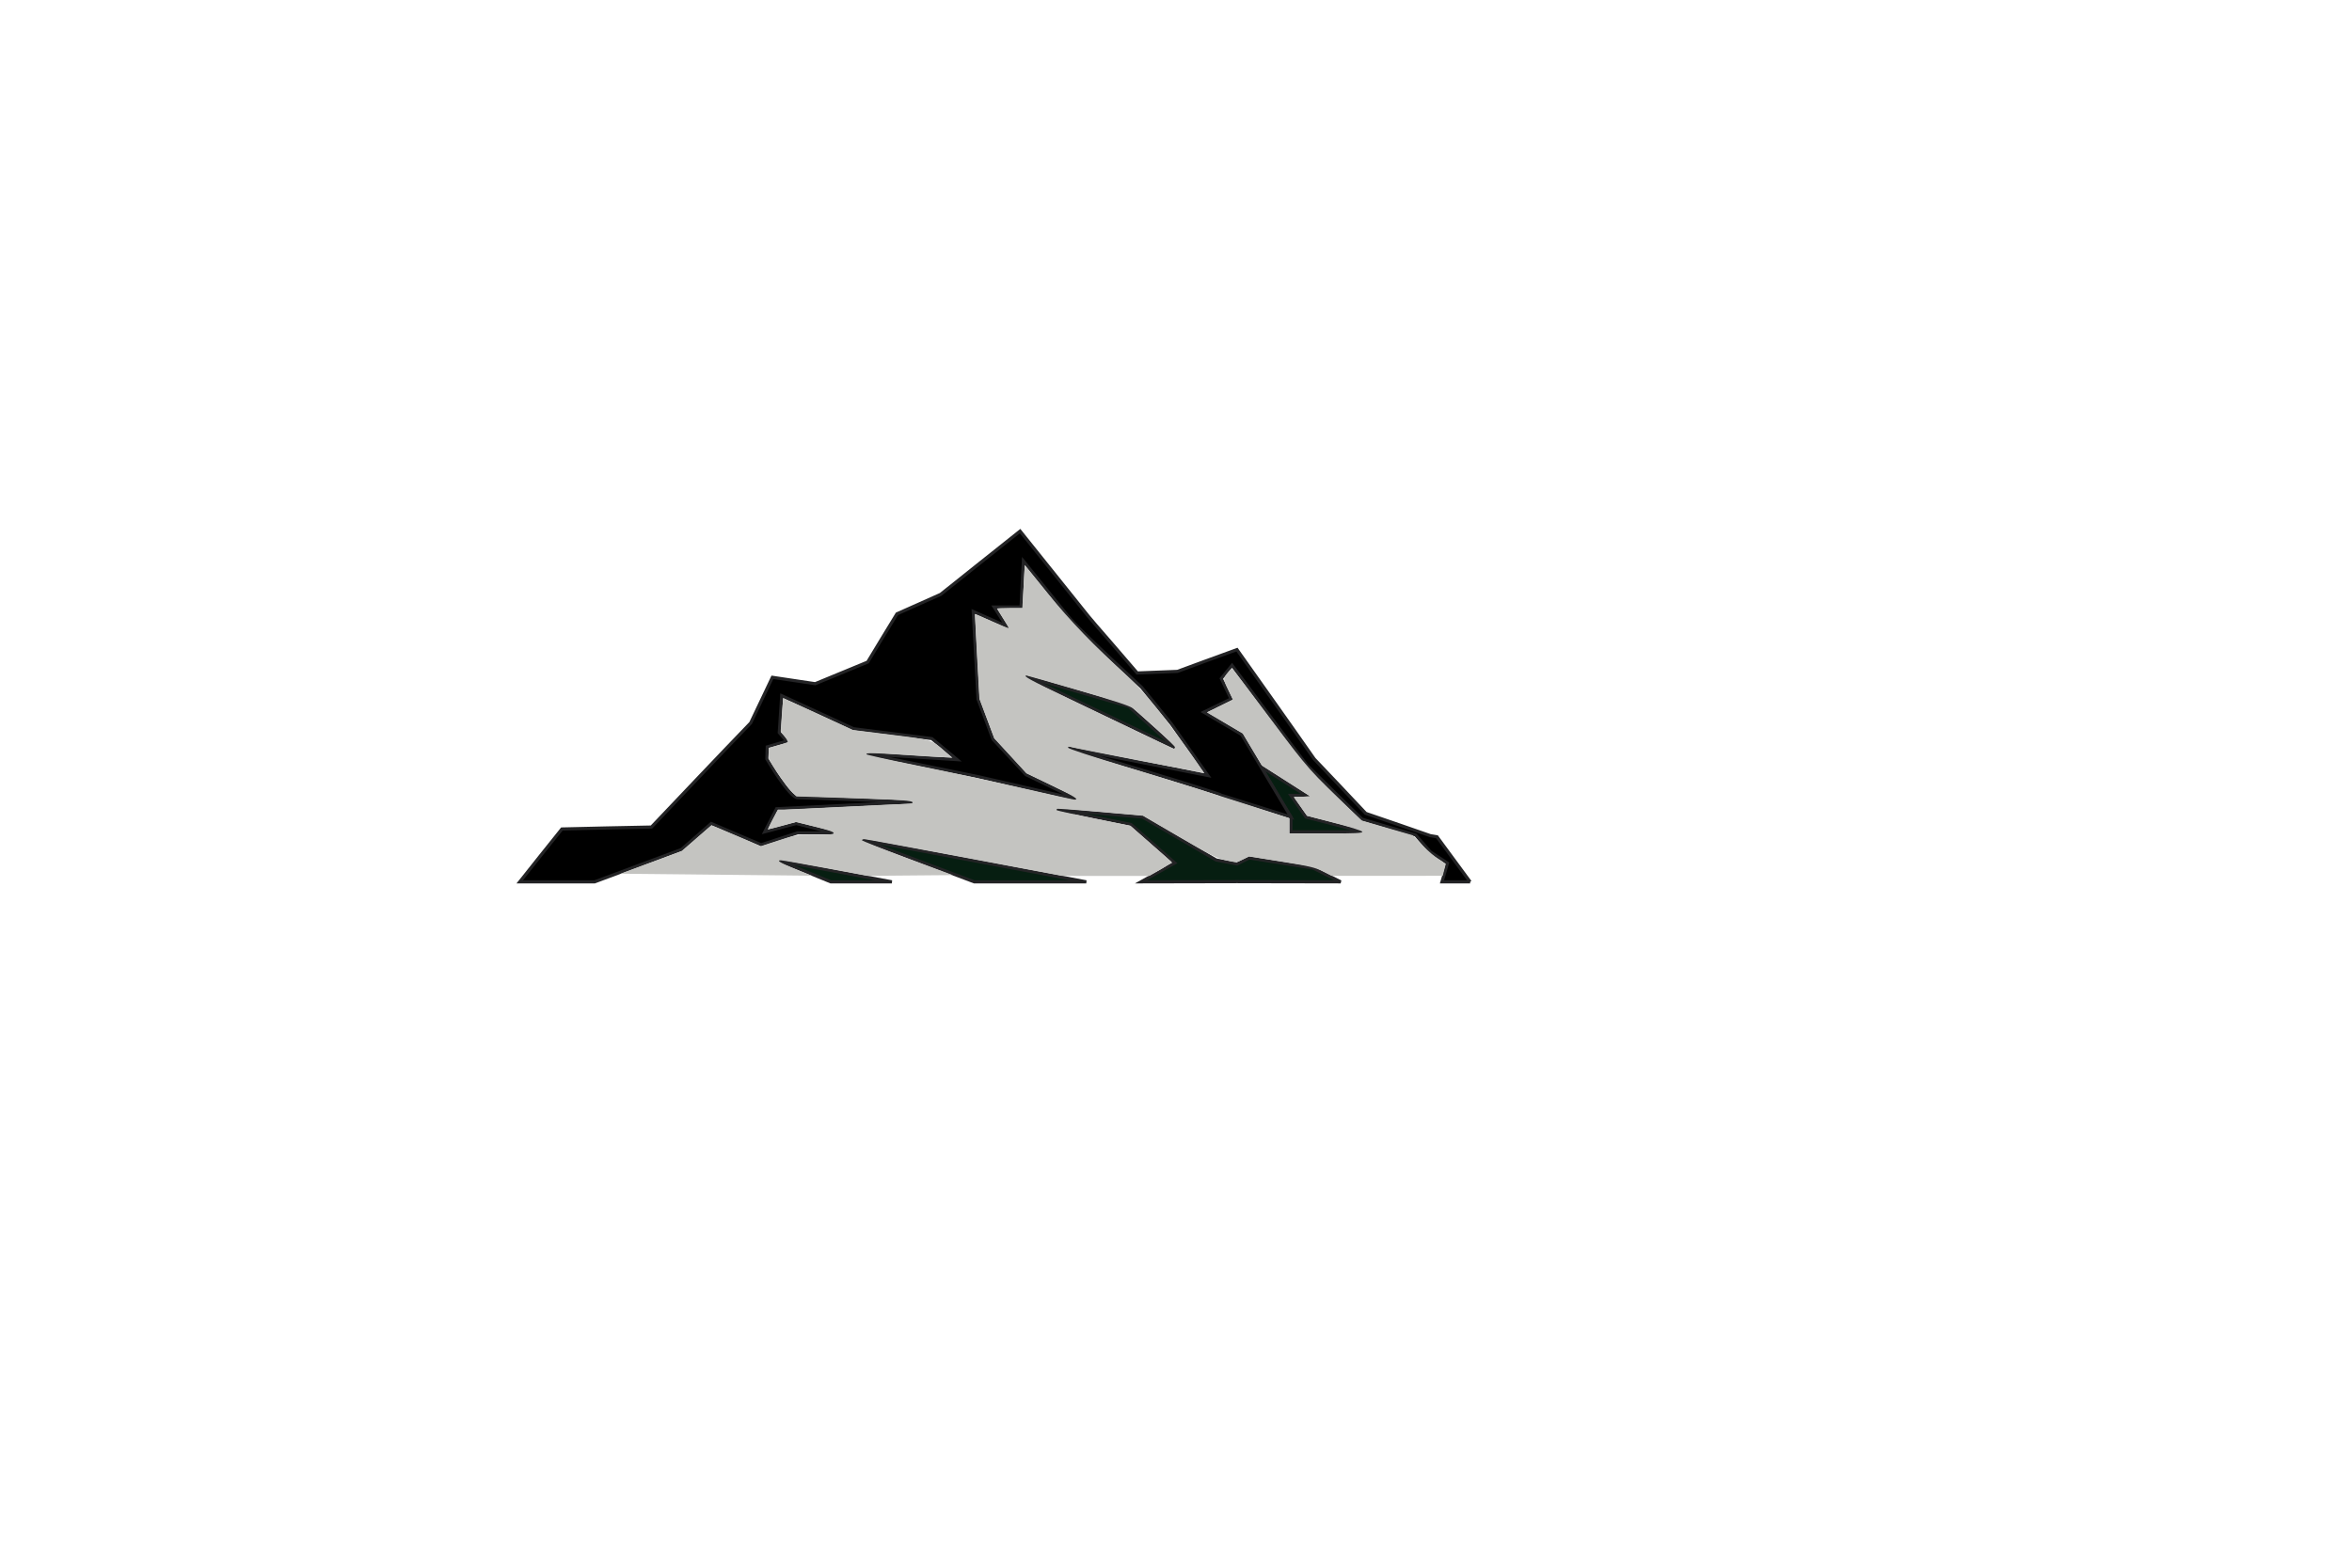 <?xml version="1.0" encoding="UTF-8" standalone="no"?>
<!-- Generator: Adobe Illustrator 27.5.0, SVG Export Plug-In . SVG Version: 6.00 Build 0)  -->

<svg
   version="1.1"
   x="0px"
   y="0px"
   viewBox="0 0 750 500"
   style="enable-background:new 0 0 750 500;"
   xml:space="preserve"
   stroke="#232325"
   id="svg5"
   sodipodi:docname="mountain-Left.rev.svg"
   inkscape:version="1.3.1 (9b9bdc1480, 2023-11-25, custom)"
   xmlns:inkscape="http://www.inkscape.org/namespaces/inkscape"
   xmlns:sodipodi="http://sodipodi.sourceforge.net/DTD/sodipodi-0.dtd"
   xmlns="http://www.w3.org/2000/svg"
   xmlns:svg="http://www.w3.org/2000/svg"><defs
   id="defs5" /><sodipodi:namedview
   id="namedview5"
   pagecolor="#505050"
   bordercolor="#eeeeee"
   borderopacity="1"
   inkscape:showpageshadow="0"
   inkscape:pageopacity="0"
   inkscape:pagecheckerboard="0"
   inkscape:deskcolor="#505050"
   inkscape:zoom="3.144"
   inkscape:cx="207.37913"
   inkscape:cy="205.47074"
   inkscape:window-width="1610"
   inkscape:window-height="986"
   inkscape:window-x="0"
   inkscape:window-y="0"
   inkscape:window-maximized="1"
   inkscape:current-layer="svg5" />
<g
   id="g5"
   transform="translate(-223.668,-109.386)">
		<polygon
   style="fill:#061e11"
   points="611.461,383.665 588.001,369.979 560.631,367.586 584.311,372.359 598.265,384.611 587.512,390.637 618.108,390.575 651.174,390.637 642.345,386.225 622.037,383.021 618.108,384.941 "
   id="polygon1" />
		<polygon
   style="fill:#061e11"
   points="635.318,363.068 640.125,363.068 625.721,353.887 635.318,369.979 635.318,374.682 658.343,374.682 640.125,369.979 "
   id="polygon2" />
		<path
   d="m 692.457,390.637 -10.576,-14.372 -2.103,-0.349 -9.51,-3.306 -11.098,-3.805 -8.159,-8.652 -8.268,-8.7 c -3.93,-5.592 -7.837,-11.199 -11.802,-16.768 l -11.907,-16.8 -0.931,-1.314 -1.586,0.578 -8.879,3.237 -8.498,3.134 -12.846,0.504 -8.579,-9.967 c -3.106,-3.616 -6.319,-7.144 -9.232,-10.915 l -17.88,-22.303 -1.652,-2.062 -2.085,1.659 -11.752,9.353 -11.488,9.166 -13.217,5.891 -0.722,0.322 -0.402,0.655 c -3.008,4.892 -5.965,9.812 -8.939,14.723 l -16.732,6.904 -12.003,-1.794 -1.642,-0.245 -0.676,1.42 -6.26,13.145 c -5.306,5.538 -10.633,11.059 -15.905,16.629 l -15.724,16.558 c -9.416,0.201 -18.832,0.36 -28.248,0.613 l -0.313,0.008 -0.171,0.214 -6.65,8.306 -6.617,8.333 H 413.3 l 27.71,-10.329 9.459,-8.27 15.908,6.778 11.608,-3.788 h 11.608 l -12.018,-2.99 -10.029,2.644 3.778,-7.367 c 0,0 20.405,-1.021 43.143,-2.118 1.093,-0.053 -33.926,-1.412 -36.479,-1.412 -2.554,0 -9.774,-12.332 -9.774,-12.332 l 0.111,-3.867 6.236,-1.815 -2.396,-2.727 0.773,-11.769 22.887,10.53 24.988,3.152 8.048,6.703 -28.928,-1.84 35.381,7.215 31.744,7.25 -16.205,-7.821 -10.534,-11.326 -4.772,-12.763 -1.531,-27.959 10.55,4.69 -3.884,-6.13 h 8.573 l 0.739,-14.644 14.508,17.917 c 2.941,3.764 23.191,22.357 23.191,22.357 l 9.556,11.736 11.559,16.375 -44.834,-8.856 c 0,0 48.833,14.521 49.316,15.206 l 22.025,6.911 -15.707,-26.34 -12.086,-7.12 8.687,-4.21 -3.092,-6.51 3.417,-4.21 11.33,15.189 c 4.095,5.514 8.249,10.989 12.378,16.48 l 0.082,0.109 0.063,0.062 8.663,8.525 8.697,8.493 0.21,0.205 0.241,0.071 11.541,3.429 5.346,1.564 4.638,5.352 5.503,3.623 -1.745,5.945 h 8.976 z"
   id="path2" />
		<polygon
   style="fill:#061e11"
   points="498.559,377.195 534.309,390.637 570.059,390.637 "
   id="polygon3" />
		<polygon
   style="fill:#061e11"
   points="472.059,383.916 488.559,390.637 508.059,390.637 "
   id="polygon4" />
		<polygon
   style="fill:#061e11"
   points="583.642,334.707 550.476,325.028 598.309,347.862 "
   id="polygon5" />
	</g>
<path
   style="fill:#c4c4c1;fill-opacity:0;stroke-width:0.001"
   d="m 225.4,280.668 c 178.155,0.709 179.048,0.755 179.048,0.755 z"
   id="path5" /><path
   style="fill:#c4c4c1;fill-opacity:0;stroke-width:0.001"
   d="m 156.537,165.382 c 92.068,51.575 19.95,6.948 19.95,6.948 l -16.38,25.304 z"
   id="path6" /><path
   style="fill:#000000;fill-opacity:0;stroke-width:0.001"
   d="m 218.678,311.265 c 104.58,1.785 115.273,3.078 115.273,3.078 l -106.46,9.398 z"
   id="path7" /><path
   style="fill:#000000;fill-opacity:0;stroke-width:0.001;stroke:#fa0000;stroke-opacity:1"
   d="m 189.251,282.039 c 201.87,-0.805 201.87,-0.805 201.87,-0.805 z"
   id="path8" /><path
   style="fill:#000000;fill-opacity:0;stroke:#fa0000;stroke-width:0.001;stroke-opacity:1"
   d="m 448.361,301.862 -138.469,6.999 -0.196,-0.454 z"
   id="path9" /><path
   style="fill:#000000;fill-opacity:0;stroke:#fa0000;stroke-width:0.001;stroke-opacity:1"
   d="m 244.166,288.927 c 25.215,0.218 0,0 0,0 z"
   id="path10" /><path
   style="fill:#c4c4c1;fill-opacity:0;stroke:none;stroke-width:0.124;stroke-dasharray:none;stroke-opacity:1"
   d="m 427.631,281.084 c 0.05,-0.261 -0.178,-0.391 -4.373,-2.491 l -4.426,-2.216 -10.267,-1.622 -10.267,-1.622 -1.966,0.959 -1.966,0.959 -3.202,-0.619 -3.202,-0.619 -11.738,-6.848 -11.738,-6.848 -4.595,-0.401 c -2.527,-0.22 -6.898,-0.603 -9.712,-0.849 -2.814,-0.247 -6.905,-0.605 -9.09,-0.796 -2.186,-0.191 -4.001,-0.32 -4.035,-0.286 -0.034,0.034 -0.067,0.249 -0.075,0.478 l -0.013,0.417 3.486,0.707 c 1.917,0.389 7.191,1.453 11.72,2.364 l 8.234,1.657 6.649,5.837 c 3.716,3.262 6.606,5.88 6.552,5.934 -0.053,0.053 -2.49,1.439 -5.415,3.08 l -5.318,2.984 h -8.202 c -8.032,0 -8.202,-0.005 -8.202,-0.217 0,-0.12 -0.089,-0.244 -0.197,-0.277 -0.108,-0.033 -6.42,-1.228 -14.025,-2.656 -7.606,-1.428 -13.843,-2.611 -13.86,-2.628 -0.018,-0.018 -0.019,-5.826 -0.003,-12.908 l 0.029,-12.876 6.241,1.428 c 3.433,0.786 8.948,2.045 12.257,2.798 3.309,0.753 6.097,1.394 6.195,1.423 0.13,0.038 0.216,-0.073 0.317,-0.41 0.076,-0.254 0.122,-0.476 0.103,-0.494 -0.02,-0.017 -2.794,-1.36 -6.165,-2.985 -3.371,-1.624 -6.978,-3.364 -8.016,-3.866 l -1.887,-0.912 -4.548,-4.892 -4.548,-4.892 -0.002,-18.864 c -10e-4,-10.375 0.017,-18.864 0.041,-18.864 0.024,0 0.841,0.355 1.816,0.789 0.975,0.434 1.79,0.772 1.811,0.751 0.021,-0.021 -0.467,-0.836 -1.085,-1.811 -0.618,-0.975 -1.123,-1.794 -1.123,-1.819 0,-0.025 4.62,-0.046 10.267,-0.046 h 10.267 l 0.632,0.759 c 1.501,1.801 9.6,9.636 18.503,17.899 l 4.19,3.889 4.75,5.832 c 4.588,5.634 4.934,6.093 10.162,13.494 2.977,4.214 5.403,7.674 5.391,7.687 -0.012,0.014 -9.749,-1.897 -21.639,-4.245 -11.89,-2.349 -21.688,-4.27 -21.774,-4.27 -0.086,0 -0.181,0.089 -0.211,0.197 -0.03,0.108 -0.086,0.306 -0.125,0.441 -0.062,0.217 9.6e-4,0.264 0.581,0.431 1.697,0.489 21.514,6.447 27.303,8.208 12.409,3.777 18.145,5.596 21.591,6.847 0.641,0.233 9.656,3.071 19.595,6.17 l 1.827,0.57 v 2.4 2.4 h 11.739 c 12.845,0 11.876,0.051 11.876,-0.623 0,-0.331 0.918,-0.065 -9.531,-2.757 l -8.463,-2.18 -2.075,-2.983 -2.075,-2.983 2.702,-0.056 2.702,-0.056 -7.801,-4.971 -7.801,-4.971 -2.963,-4.981 c -1.629,-2.74 -3.034,-5.064 -3.122,-5.166 -0.087,-0.102 -2.683,-1.67 -5.768,-3.486 -3.085,-1.816 -5.574,-3.335 -5.532,-3.377 0.043,-0.042 1.886,-0.948 4.098,-2.015 2.211,-1.067 4.02,-1.974 4.02,-2.016 0,-0.042 -0.703,-1.547 -1.562,-3.344 l -1.562,-3.267 1.395,-1.725 c 0.767,-0.949 1.422,-1.714 1.455,-1.701 0.033,0.013 3.487,4.618 7.676,10.233 4.189,5.615 9.469,12.664 11.732,15.663 l 4.116,5.454 7.463,7.307 c 4.105,4.019 8.076,7.906 8.826,8.638 l 1.363,1.332 3.585,1.066 c 4.014,1.193 11.905,3.525 12.879,3.806 0.629,0.181 0.655,0.207 2.947,2.849 l 2.313,2.666 2.587,1.687 c 1.423,0.928 2.589,1.738 2.591,1.801 0.002,0.063 -0.368,1.379 -0.823,2.924 l -0.827,2.809 -15.857,0.029 -15.857,0.029 z m -52.929,-42.581 0.248,-0.348 -0.437,-0.428 c -0.731,-0.715 -14.028,-12.611 -14.269,-12.765 -0.212,-0.136 -32.955,-9.725 -33.207,-9.725 -0.131,0 -0.418,0.767 -0.323,0.862 0.059,0.059 5.333,2.582 32.574,15.58 7.391,3.527 13.767,6.581 14.169,6.787 0.402,0.206 0.791,0.377 0.864,0.38 0.073,0.003 0.245,-0.151 0.381,-0.343 z"
   id="path12" /><path
   style="fill:#c4c4c1;fill-opacity:0;stroke:none;stroke-width:0.124;stroke-dasharray:none;stroke-opacity:1"
   d="m 427.631,281.084 c 0.05,-0.261 -0.178,-0.391 -4.373,-2.491 l -4.426,-2.216 -10.267,-1.622 -10.267,-1.622 -1.966,0.959 -1.966,0.959 -3.202,-0.619 -3.202,-0.619 -11.738,-6.848 -11.738,-6.848 -4.595,-0.401 c -2.527,-0.22 -6.898,-0.603 -9.712,-0.849 -2.814,-0.247 -6.905,-0.605 -9.09,-0.796 -2.186,-0.191 -4.001,-0.32 -4.035,-0.286 -0.034,0.034 -0.067,0.249 -0.075,0.478 l -0.013,0.417 3.486,0.707 c 1.917,0.389 7.191,1.453 11.72,2.364 l 8.234,1.657 6.649,5.837 c 3.716,3.262 6.606,5.88 6.552,5.934 -0.053,0.053 -2.49,1.439 -5.415,3.08 l -5.318,2.984 h -8.202 c -8.032,0 -8.202,-0.005 -8.202,-0.217 0,-0.12 -0.089,-0.244 -0.197,-0.277 -0.108,-0.033 -6.42,-1.228 -14.025,-2.656 -7.606,-1.428 -13.843,-2.611 -13.86,-2.628 -0.018,-0.018 -0.019,-5.826 -0.003,-12.908 l 0.029,-12.876 6.241,1.428 c 3.433,0.786 8.948,2.045 12.257,2.798 3.309,0.753 6.097,1.394 6.195,1.423 0.13,0.038 0.216,-0.073 0.317,-0.41 0.076,-0.254 0.122,-0.476 0.103,-0.494 -0.02,-0.017 -2.794,-1.36 -6.165,-2.985 -3.371,-1.624 -6.978,-3.364 -8.016,-3.866 l -1.887,-0.912 -4.548,-4.892 -4.548,-4.892 -0.002,-18.864 c -10e-4,-10.375 0.017,-18.864 0.041,-18.864 0.024,0 0.841,0.355 1.816,0.789 0.975,0.434 1.79,0.772 1.811,0.751 0.021,-0.021 -0.467,-0.836 -1.085,-1.811 -0.618,-0.975 -1.123,-1.794 -1.123,-1.819 0,-0.025 4.62,-0.046 10.267,-0.046 h 10.267 l 0.632,0.759 c 1.501,1.801 9.6,9.636 18.503,17.899 l 4.19,3.889 4.75,5.832 c 4.588,5.634 4.934,6.093 10.162,13.494 2.977,4.214 5.403,7.674 5.391,7.687 -0.012,0.014 -9.749,-1.897 -21.639,-4.245 -11.89,-2.349 -21.688,-4.27 -21.774,-4.27 -0.086,0 -0.181,0.089 -0.211,0.197 -0.03,0.108 -0.086,0.306 -0.125,0.441 -0.062,0.217 9.6e-4,0.264 0.581,0.431 1.697,0.489 21.514,6.447 27.303,8.208 12.409,3.777 18.145,5.596 21.591,6.847 0.641,0.233 9.656,3.071 19.595,6.17 l 1.827,0.57 v 2.4 2.4 h 11.739 c 12.845,0 11.876,0.051 11.876,-0.623 0,-0.331 0.918,-0.065 -9.531,-2.757 l -8.463,-2.18 -2.075,-2.983 -2.075,-2.983 2.702,-0.056 2.702,-0.056 -7.801,-4.971 -7.801,-4.971 -2.963,-4.981 c -1.629,-2.74 -3.034,-5.064 -3.122,-5.166 -0.087,-0.102 -2.683,-1.67 -5.768,-3.486 -3.085,-1.816 -5.574,-3.335 -5.532,-3.377 0.043,-0.042 1.886,-0.948 4.098,-2.015 2.211,-1.067 4.02,-1.974 4.02,-2.016 0,-0.042 -0.703,-1.547 -1.562,-3.344 l -1.562,-3.267 1.395,-1.725 c 0.767,-0.949 1.422,-1.714 1.455,-1.701 0.033,0.013 3.487,4.618 7.676,10.233 4.189,5.615 9.469,12.664 11.732,15.663 l 4.116,5.454 7.463,7.307 c 4.105,4.019 8.076,7.906 8.826,8.638 l 1.363,1.332 3.585,1.066 c 4.014,1.193 11.905,3.525 12.879,3.806 0.629,0.181 0.655,0.207 2.947,2.849 l 2.313,2.666 2.587,1.687 c 1.423,0.928 2.589,1.738 2.591,1.801 0.002,0.063 -0.368,1.379 -0.823,2.924 l -0.827,2.809 -15.857,0.029 -15.857,0.029 z m -52.929,-42.581 0.248,-0.348 -0.437,-0.428 c -0.731,-0.715 -14.028,-12.611 -14.269,-12.765 -0.212,-0.136 -32.955,-9.725 -33.207,-9.725 -0.131,0 -0.418,0.767 -0.323,0.862 0.059,0.059 5.333,2.582 32.574,15.58 7.391,3.527 13.767,6.581 14.169,6.787 0.402,0.206 0.791,0.377 0.864,0.38 0.073,0.003 0.245,-0.151 0.381,-0.343 z"
   id="path13" /><path
   style="fill:#c4c4c1;fill-opacity:0;stroke:none;stroke-width:0.124;stroke-dasharray:none;stroke-opacity:1"
   d="m 427.631,281.084 c 0.05,-0.261 -0.178,-0.391 -4.373,-2.491 l -4.426,-2.216 -10.267,-1.622 -10.267,-1.622 -1.966,0.959 -1.966,0.959 -3.202,-0.619 -3.202,-0.619 -11.738,-6.848 -11.738,-6.848 -4.595,-0.401 c -2.527,-0.22 -6.898,-0.603 -9.712,-0.849 -2.814,-0.247 -6.905,-0.605 -9.09,-0.796 -2.186,-0.191 -4.001,-0.32 -4.035,-0.286 -0.034,0.034 -0.067,0.249 -0.075,0.478 l -0.013,0.417 3.486,0.707 c 1.917,0.389 7.191,1.453 11.72,2.364 l 8.234,1.657 6.649,5.837 c 3.716,3.262 6.606,5.88 6.552,5.934 -0.053,0.053 -2.49,1.439 -5.415,3.08 l -5.318,2.984 h -8.202 c -8.032,0 -8.202,-0.005 -8.202,-0.217 0,-0.12 -0.089,-0.244 -0.197,-0.277 -0.108,-0.033 -6.42,-1.228 -14.025,-2.656 -7.606,-1.428 -13.843,-2.611 -13.86,-2.628 -0.018,-0.018 -0.019,-5.826 -0.003,-12.908 l 0.029,-12.876 6.241,1.428 c 3.433,0.786 8.948,2.045 12.257,2.798 3.309,0.753 6.097,1.394 6.195,1.423 0.13,0.038 0.216,-0.073 0.317,-0.41 0.076,-0.254 0.122,-0.476 0.103,-0.494 -0.02,-0.017 -2.794,-1.36 -6.165,-2.985 -3.371,-1.624 -6.978,-3.364 -8.016,-3.866 l -1.887,-0.912 -4.548,-4.892 -4.548,-4.892 -0.002,-18.864 c -10e-4,-10.375 0.017,-18.864 0.041,-18.864 0.024,0 0.841,0.355 1.816,0.789 0.975,0.434 1.79,0.772 1.811,0.751 0.021,-0.021 -0.467,-0.836 -1.085,-1.811 -0.618,-0.975 -1.123,-1.794 -1.123,-1.819 0,-0.025 4.62,-0.046 10.267,-0.046 h 10.267 l 0.632,0.759 c 1.501,1.801 9.6,9.636 18.503,17.899 l 4.19,3.889 4.75,5.832 c 4.588,5.634 4.934,6.093 10.162,13.494 2.977,4.214 5.403,7.674 5.391,7.687 -0.012,0.014 -9.749,-1.897 -21.639,-4.245 -11.89,-2.349 -21.688,-4.27 -21.774,-4.27 -0.086,0 -0.181,0.089 -0.211,0.197 -0.03,0.108 -0.086,0.306 -0.125,0.441 -0.062,0.217 9.6e-4,0.264 0.581,0.431 1.697,0.489 21.514,6.447 27.303,8.208 12.409,3.777 18.145,5.596 21.591,6.847 0.641,0.233 9.656,3.071 19.595,6.17 l 1.827,0.57 v 2.4 2.4 h 11.739 c 12.845,0 11.876,0.051 11.876,-0.623 0,-0.331 0.918,-0.065 -9.531,-2.757 l -8.463,-2.18 -2.075,-2.983 -2.075,-2.983 2.702,-0.056 2.702,-0.056 -7.801,-4.971 -7.801,-4.971 -2.963,-4.981 c -1.629,-2.74 -3.034,-5.064 -3.122,-5.166 -0.087,-0.102 -2.683,-1.67 -5.768,-3.486 -3.085,-1.816 -5.574,-3.335 -5.532,-3.377 0.043,-0.042 1.886,-0.948 4.098,-2.015 2.211,-1.067 4.02,-1.974 4.02,-2.016 0,-0.042 -0.703,-1.547 -1.562,-3.344 l -1.562,-3.267 1.395,-1.725 c 0.767,-0.949 1.422,-1.714 1.455,-1.701 0.033,0.013 3.487,4.618 7.676,10.233 4.189,5.615 9.469,12.664 11.732,15.663 l 4.116,5.454 7.463,7.307 c 4.105,4.019 8.076,7.906 8.826,8.638 l 1.363,1.332 3.585,1.066 c 4.014,1.193 11.905,3.525 12.879,3.806 0.629,0.181 0.655,0.207 2.947,2.849 l 2.313,2.666 2.587,1.687 c 1.423,0.928 2.589,1.738 2.591,1.801 0.002,0.063 -0.368,1.379 -0.823,2.924 l -0.827,2.809 -15.857,0.029 -15.857,0.029 z m -52.929,-42.581 0.248,-0.348 -0.437,-0.428 c -0.731,-0.715 -14.028,-12.611 -14.269,-12.765 -0.212,-0.136 -32.955,-9.725 -33.207,-9.725 -0.131,0 -0.418,0.767 -0.323,0.862 0.059,0.059 5.333,2.582 32.574,15.58 7.391,3.527 13.767,6.581 14.169,6.787 0.402,0.206 0.791,0.377 0.864,0.38 0.073,0.003 0.245,-0.151 0.381,-0.343 z"
   id="path14" /><path
   style="fill:#c4c4c1;fill-opacity:0;stroke:none;stroke-width:0.124;stroke-dasharray:none;stroke-opacity:1"
   d="m 427.631,281.084 c 0.05,-0.261 -0.178,-0.391 -4.373,-2.491 l -4.426,-2.216 -10.267,-1.622 -10.267,-1.622 -1.966,0.959 -1.966,0.959 -3.202,-0.619 -3.202,-0.619 -11.738,-6.848 -11.738,-6.848 -4.595,-0.401 c -2.527,-0.22 -6.898,-0.603 -9.712,-0.849 -2.814,-0.247 -6.905,-0.605 -9.09,-0.796 -2.186,-0.191 -4.001,-0.32 -4.035,-0.286 -0.034,0.034 -0.067,0.249 -0.075,0.478 l -0.013,0.417 3.486,0.707 c 1.917,0.389 7.191,1.453 11.72,2.364 l 8.234,1.657 6.649,5.837 c 3.716,3.262 6.606,5.88 6.552,5.934 -0.053,0.053 -2.49,1.439 -5.415,3.08 l -5.318,2.984 h -8.202 c -8.032,0 -8.202,-0.005 -8.202,-0.217 0,-0.12 -0.089,-0.244 -0.197,-0.277 -0.108,-0.033 -6.42,-1.228 -14.025,-2.656 -7.606,-1.428 -13.843,-2.611 -13.86,-2.628 -0.018,-0.018 -0.019,-5.826 -0.003,-12.908 l 0.029,-12.876 6.241,1.428 c 3.433,0.786 8.948,2.045 12.257,2.798 3.309,0.753 6.097,1.394 6.195,1.423 0.13,0.038 0.216,-0.073 0.317,-0.41 0.076,-0.254 0.122,-0.476 0.103,-0.494 -0.02,-0.017 -2.794,-1.36 -6.165,-2.985 -3.371,-1.624 -6.978,-3.364 -8.016,-3.866 l -1.887,-0.912 -4.548,-4.892 -4.548,-4.892 -0.002,-18.864 c -10e-4,-10.375 0.017,-18.864 0.041,-18.864 0.024,0 0.841,0.355 1.816,0.789 0.975,0.434 1.79,0.772 1.811,0.751 0.021,-0.021 -0.467,-0.836 -1.085,-1.811 -0.618,-0.975 -1.123,-1.794 -1.123,-1.819 0,-0.025 4.62,-0.046 10.267,-0.046 h 10.267 l 0.632,0.759 c 1.501,1.801 9.6,9.636 18.503,17.899 l 4.19,3.889 4.75,5.832 c 4.588,5.634 4.934,6.093 10.162,13.494 2.977,4.214 5.403,7.674 5.391,7.687 -0.012,0.014 -9.749,-1.897 -21.639,-4.245 -11.89,-2.349 -21.688,-4.27 -21.774,-4.27 -0.086,0 -0.181,0.089 -0.211,0.197 -0.03,0.108 -0.086,0.306 -0.125,0.441 -0.062,0.217 9.6e-4,0.264 0.581,0.431 1.697,0.489 21.514,6.447 27.303,8.208 12.409,3.777 18.145,5.596 21.591,6.847 0.641,0.233 9.656,3.071 19.595,6.17 l 1.827,0.57 v 2.4 2.4 h 11.739 c 12.845,0 11.876,0.051 11.876,-0.623 0,-0.331 0.918,-0.065 -9.531,-2.757 l -8.463,-2.18 -2.075,-2.983 -2.075,-2.983 2.702,-0.056 2.702,-0.056 -7.801,-4.971 -7.801,-4.971 -2.963,-4.981 c -1.629,-2.74 -3.034,-5.064 -3.122,-5.166 -0.087,-0.102 -2.683,-1.67 -5.768,-3.486 -3.085,-1.816 -5.574,-3.335 -5.532,-3.377 0.043,-0.042 1.886,-0.948 4.098,-2.015 2.211,-1.067 4.02,-1.974 4.02,-2.016 0,-0.042 -0.703,-1.547 -1.562,-3.344 l -1.562,-3.267 1.395,-1.725 c 0.767,-0.949 1.422,-1.714 1.455,-1.701 0.033,0.013 3.487,4.618 7.676,10.233 4.189,5.615 9.469,12.664 11.732,15.663 l 4.116,5.454 7.463,7.307 c 4.105,4.019 8.076,7.906 8.826,8.638 l 1.363,1.332 3.585,1.066 c 4.014,1.193 11.905,3.525 12.879,3.806 0.629,0.181 0.655,0.207 2.947,2.849 l 2.313,2.666 2.587,1.687 c 1.423,0.928 2.589,1.738 2.591,1.801 0.002,0.063 -0.368,1.379 -0.823,2.924 l -0.827,2.809 -15.857,0.029 -15.857,0.029 z m -52.929,-42.581 0.248,-0.348 -0.437,-0.428 c -0.731,-0.715 -14.028,-12.611 -14.269,-12.765 -0.212,-0.136 -32.955,-9.725 -33.207,-9.725 -0.131,0 -0.418,0.767 -0.323,0.862 0.059,0.059 5.333,2.582 32.574,15.58 7.391,3.527 13.767,6.581 14.169,6.787 0.402,0.206 0.791,0.377 0.864,0.38 0.073,0.003 0.245,-0.151 0.381,-0.343 z"
   id="path15" /><path
   style="fill:#c4c4c1;fill-opacity:0;stroke:none;stroke-width:0.124;stroke-dasharray:none;stroke-opacity:1"
   d="m 427.631,281.084 c 0.05,-0.261 -0.178,-0.391 -4.373,-2.491 l -4.426,-2.216 -10.267,-1.622 -10.267,-1.622 -1.966,0.959 -1.966,0.959 -3.202,-0.619 -3.202,-0.619 -11.738,-6.848 -11.738,-6.848 -4.595,-0.401 c -2.527,-0.22 -6.898,-0.603 -9.712,-0.849 -2.814,-0.247 -6.905,-0.605 -9.09,-0.796 -2.186,-0.191 -4.001,-0.32 -4.035,-0.286 -0.034,0.034 -0.067,0.249 -0.075,0.478 l -0.013,0.417 3.486,0.707 c 1.917,0.389 7.191,1.453 11.72,2.364 l 8.234,1.657 6.649,5.837 c 3.716,3.262 6.606,5.88 6.552,5.934 -0.053,0.053 -2.49,1.439 -5.415,3.08 l -5.318,2.984 h -8.202 c -8.032,0 -8.202,-0.005 -8.202,-0.217 0,-0.12 -0.089,-0.244 -0.197,-0.277 -0.108,-0.033 -6.42,-1.228 -14.025,-2.656 -7.606,-1.428 -13.843,-2.611 -13.86,-2.628 -0.018,-0.018 -0.019,-5.826 -0.003,-12.908 l 0.029,-12.876 6.241,1.428 c 3.433,0.786 8.948,2.045 12.257,2.798 3.309,0.753 6.097,1.394 6.195,1.423 0.13,0.038 0.216,-0.073 0.317,-0.41 0.076,-0.254 0.122,-0.476 0.103,-0.494 -0.02,-0.017 -2.794,-1.36 -6.165,-2.985 -3.371,-1.624 -6.978,-3.364 -8.016,-3.866 l -1.887,-0.912 -4.548,-4.892 -4.548,-4.892 -0.002,-18.864 c -10e-4,-10.375 0.017,-18.864 0.041,-18.864 0.024,0 0.841,0.355 1.816,0.789 0.975,0.434 1.79,0.772 1.811,0.751 0.021,-0.021 -0.467,-0.836 -1.085,-1.811 -0.618,-0.975 -1.123,-1.794 -1.123,-1.819 0,-0.025 4.62,-0.046 10.267,-0.046 h 10.267 l 0.632,0.759 c 1.501,1.801 9.6,9.636 18.503,17.899 l 4.19,3.889 4.75,5.832 c 4.588,5.634 4.934,6.093 10.162,13.494 2.977,4.214 5.403,7.674 5.391,7.687 -0.012,0.014 -9.749,-1.897 -21.639,-4.245 -11.89,-2.349 -21.688,-4.27 -21.774,-4.27 -0.086,0 -0.181,0.089 -0.211,0.197 -0.03,0.108 -0.086,0.306 -0.125,0.441 -0.062,0.217 9.6e-4,0.264 0.581,0.431 1.697,0.489 21.514,6.447 27.303,8.208 12.409,3.777 18.145,5.596 21.591,6.847 0.641,0.233 9.656,3.071 19.595,6.17 l 1.827,0.57 v 2.4 2.4 h 11.739 c 12.845,0 11.876,0.051 11.876,-0.623 0,-0.331 0.918,-0.065 -9.531,-2.757 l -8.463,-2.18 -2.075,-2.983 -2.075,-2.983 2.702,-0.056 2.702,-0.056 -7.801,-4.971 -7.801,-4.971 -2.963,-4.981 c -1.629,-2.74 -3.034,-5.064 -3.122,-5.166 -0.087,-0.102 -2.683,-1.67 -5.768,-3.486 -3.085,-1.816 -5.574,-3.335 -5.532,-3.377 0.043,-0.042 1.886,-0.948 4.098,-2.015 2.211,-1.067 4.02,-1.974 4.02,-2.016 0,-0.042 -0.703,-1.547 -1.562,-3.344 l -1.562,-3.267 1.395,-1.725 c 0.767,-0.949 1.422,-1.714 1.455,-1.701 0.033,0.013 3.487,4.618 7.676,10.233 4.189,5.615 9.469,12.664 11.732,15.663 l 4.116,5.454 7.463,7.307 c 4.105,4.019 8.076,7.906 8.826,8.638 l 1.363,1.332 3.585,1.066 c 4.014,1.193 11.905,3.525 12.879,3.806 0.629,0.181 0.655,0.207 2.947,2.849 l 2.313,2.666 2.587,1.687 c 1.423,0.928 2.589,1.738 2.591,1.801 0.002,0.063 -0.368,1.379 -0.823,2.924 l -0.827,2.809 -15.857,0.029 -15.857,0.029 z m -52.929,-42.581 0.248,-0.348 -0.437,-0.428 c -0.731,-0.715 -14.028,-12.611 -14.269,-12.765 -0.212,-0.136 -32.955,-9.725 -33.207,-9.725 -0.131,0 -0.418,0.767 -0.323,0.862 0.059,0.059 5.333,2.582 32.574,15.58 7.391,3.527 13.767,6.581 14.169,6.787 0.402,0.206 0.791,0.377 0.864,0.38 0.073,0.003 0.245,-0.151 0.381,-0.343 z"
   id="path16" /><path
   style="fill:#c4c4c1;fill-opacity:0;stroke:none;stroke-width:0.124;stroke-dasharray:none;stroke-opacity:1"
   d="m 427.631,281.084 c 0.05,-0.261 -0.178,-0.391 -4.373,-2.491 l -4.426,-2.216 -10.267,-1.622 -10.267,-1.622 -1.966,0.959 -1.966,0.959 -3.202,-0.619 -3.202,-0.619 -11.738,-6.848 -11.738,-6.848 -4.595,-0.401 c -2.527,-0.22 -6.898,-0.603 -9.712,-0.849 -2.814,-0.247 -6.905,-0.605 -9.09,-0.796 -2.186,-0.191 -4.001,-0.32 -4.035,-0.286 -0.034,0.034 -0.067,0.249 -0.075,0.478 l -0.013,0.417 3.486,0.707 c 1.917,0.389 7.191,1.453 11.72,2.364 l 8.234,1.657 6.649,5.837 c 3.716,3.262 6.606,5.88 6.552,5.934 -0.053,0.053 -2.49,1.439 -5.415,3.08 l -5.318,2.984 h -8.202 c -8.032,0 -8.202,-0.005 -8.202,-0.217 0,-0.12 -0.089,-0.244 -0.197,-0.277 -0.108,-0.033 -6.42,-1.228 -14.025,-2.656 -7.606,-1.428 -13.843,-2.611 -13.86,-2.628 -0.018,-0.018 -0.019,-5.826 -0.003,-12.908 l 0.029,-12.876 6.241,1.428 c 3.433,0.786 8.948,2.045 12.257,2.798 3.309,0.753 6.097,1.394 6.195,1.423 0.13,0.038 0.216,-0.073 0.317,-0.41 0.076,-0.254 0.122,-0.476 0.103,-0.494 -0.02,-0.017 -2.794,-1.36 -6.165,-2.985 -3.371,-1.624 -6.978,-3.364 -8.016,-3.866 l -1.887,-0.912 -4.548,-4.892 -4.548,-4.892 -0.002,-18.864 c -10e-4,-10.375 0.017,-18.864 0.041,-18.864 0.024,0 0.841,0.355 1.816,0.789 0.975,0.434 1.79,0.772 1.811,0.751 0.021,-0.021 -0.467,-0.836 -1.085,-1.811 -0.618,-0.975 -1.123,-1.794 -1.123,-1.819 0,-0.025 4.62,-0.046 10.267,-0.046 h 10.267 l 0.632,0.759 c 1.501,1.801 9.6,9.636 18.503,17.899 l 4.19,3.889 4.75,5.832 c 4.588,5.634 4.934,6.093 10.162,13.494 2.977,4.214 5.403,7.674 5.391,7.687 -0.012,0.014 -9.749,-1.897 -21.639,-4.245 -11.89,-2.349 -21.688,-4.27 -21.774,-4.27 -0.086,0 -0.181,0.089 -0.211,0.197 -0.03,0.108 -0.086,0.306 -0.125,0.441 -0.062,0.217 9.6e-4,0.264 0.581,0.431 1.697,0.489 21.514,6.447 27.303,8.208 12.409,3.777 18.145,5.596 21.591,6.847 0.641,0.233 9.656,3.071 19.595,6.17 l 1.827,0.57 v 2.4 2.4 h 11.739 c 12.845,0 11.876,0.051 11.876,-0.623 0,-0.331 0.918,-0.065 -9.531,-2.757 l -8.463,-2.18 -2.075,-2.983 -2.075,-2.983 2.702,-0.056 2.702,-0.056 -7.801,-4.971 -7.801,-4.971 -2.963,-4.981 c -1.629,-2.74 -3.034,-5.064 -3.122,-5.166 -0.087,-0.102 -2.683,-1.67 -5.768,-3.486 -3.085,-1.816 -5.574,-3.335 -5.532,-3.377 0.043,-0.042 1.886,-0.948 4.098,-2.015 2.211,-1.067 4.02,-1.974 4.02,-2.016 0,-0.042 -0.703,-1.547 -1.562,-3.344 l -1.562,-3.267 1.395,-1.725 c 0.767,-0.949 1.422,-1.714 1.455,-1.701 0.033,0.013 3.487,4.618 7.676,10.233 4.189,5.615 9.469,12.664 11.732,15.663 l 4.116,5.454 7.463,7.307 c 4.105,4.019 8.076,7.906 8.826,8.638 l 1.363,1.332 3.585,1.066 c 4.014,1.193 11.905,3.525 12.879,3.806 0.629,0.181 0.655,0.207 2.947,2.849 l 2.313,2.666 2.587,1.687 c 1.423,0.928 2.589,1.738 2.591,1.801 0.002,0.063 -0.368,1.379 -0.823,2.924 l -0.827,2.809 -15.857,0.029 -15.857,0.029 z m -52.929,-42.581 0.248,-0.348 -0.437,-0.428 c -0.731,-0.715 -14.028,-12.611 -14.269,-12.765 -0.212,-0.136 -32.955,-9.725 -33.207,-9.725 -0.131,0 -0.418,0.767 -0.323,0.862 0.059,0.059 5.333,2.582 32.574,15.58 7.391,3.527 13.767,6.581 14.169,6.787 0.402,0.206 0.791,0.377 0.864,0.38 0.073,0.003 0.245,-0.151 0.381,-0.343 z"
   id="path17" /><path
   style="fill:#c4c4c1;fill-opacity:0;stroke:none;stroke-width:0.124;stroke-dasharray:none;stroke-opacity:1"
   d="m 427.631,281.084 c 0.05,-0.261 -0.178,-0.391 -4.373,-2.491 l -4.426,-2.216 -10.267,-1.622 -10.267,-1.622 -1.966,0.959 -1.966,0.959 -3.202,-0.619 -3.202,-0.619 -11.738,-6.848 -11.738,-6.848 -4.595,-0.401 c -2.527,-0.22 -6.898,-0.603 -9.712,-0.849 -2.814,-0.247 -6.905,-0.605 -9.09,-0.796 -2.186,-0.191 -4.001,-0.32 -4.035,-0.286 -0.034,0.034 -0.067,0.249 -0.075,0.478 l -0.013,0.417 3.486,0.707 c 1.917,0.389 7.191,1.453 11.72,2.364 l 8.234,1.657 6.649,5.837 c 3.716,3.262 6.606,5.88 6.552,5.934 -0.053,0.053 -2.49,1.439 -5.415,3.08 l -5.318,2.984 h -8.202 c -8.032,0 -8.202,-0.005 -8.202,-0.217 0,-0.12 -0.089,-0.244 -0.197,-0.277 -0.108,-0.033 -6.42,-1.228 -14.025,-2.656 -7.606,-1.428 -13.843,-2.611 -13.86,-2.628 -0.018,-0.018 -0.019,-5.826 -0.003,-12.908 l 0.029,-12.876 6.241,1.428 c 3.433,0.786 8.948,2.045 12.257,2.798 3.309,0.753 6.097,1.394 6.195,1.423 0.13,0.038 0.216,-0.073 0.317,-0.41 0.076,-0.254 0.122,-0.476 0.103,-0.494 -0.02,-0.017 -2.794,-1.36 -6.165,-2.985 -3.371,-1.624 -6.978,-3.364 -8.016,-3.866 l -1.887,-0.912 -4.548,-4.892 -4.548,-4.892 -0.002,-18.864 c -10e-4,-10.375 0.017,-18.864 0.041,-18.864 0.024,0 0.841,0.355 1.816,0.789 0.975,0.434 1.79,0.772 1.811,0.751 0.021,-0.021 -0.467,-0.836 -1.085,-1.811 -0.618,-0.975 -1.123,-1.794 -1.123,-1.819 0,-0.025 4.62,-0.046 10.267,-0.046 h 10.267 l 0.632,0.759 c 1.501,1.801 9.6,9.636 18.503,17.899 l 4.19,3.889 4.75,5.832 c 4.588,5.634 4.934,6.093 10.162,13.494 2.977,4.214 5.403,7.674 5.391,7.687 -0.012,0.014 -9.749,-1.897 -21.639,-4.245 -11.89,-2.349 -21.688,-4.27 -21.774,-4.27 -0.086,0 -0.181,0.089 -0.211,0.197 -0.03,0.108 -0.086,0.306 -0.125,0.441 -0.062,0.217 9.6e-4,0.264 0.581,0.431 1.697,0.489 21.514,6.447 27.303,8.208 12.409,3.777 18.145,5.596 21.591,6.847 0.641,0.233 9.656,3.071 19.595,6.17 l 1.827,0.57 v 2.4 2.4 h 11.739 c 12.845,0 11.876,0.051 11.876,-0.623 0,-0.331 0.918,-0.065 -9.531,-2.757 l -8.463,-2.18 -2.075,-2.983 -2.075,-2.983 2.702,-0.056 2.702,-0.056 -7.801,-4.971 -7.801,-4.971 -2.963,-4.981 c -1.629,-2.74 -3.034,-5.064 -3.122,-5.166 -0.087,-0.102 -2.683,-1.67 -5.768,-3.486 -3.085,-1.816 -5.574,-3.335 -5.532,-3.377 0.043,-0.042 1.886,-0.948 4.098,-2.015 2.211,-1.067 4.02,-1.974 4.02,-2.016 0,-0.042 -0.703,-1.547 -1.562,-3.344 l -1.562,-3.267 1.395,-1.725 c 0.767,-0.949 1.422,-1.714 1.455,-1.701 0.033,0.013 3.487,4.618 7.676,10.233 4.189,5.615 9.469,12.664 11.732,15.663 l 4.116,5.454 7.463,7.307 c 4.105,4.019 8.076,7.906 8.826,8.638 l 1.363,1.332 3.585,1.066 c 4.014,1.193 11.905,3.525 12.879,3.806 0.629,0.181 0.655,0.207 2.947,2.849 l 2.313,2.666 2.587,1.687 c 1.423,0.928 2.589,1.738 2.591,1.801 0.002,0.063 -0.368,1.379 -0.823,2.924 l -0.827,2.809 -15.857,0.029 -15.857,0.029 z m -52.929,-42.581 0.248,-0.348 -0.437,-0.428 c -0.731,-0.715 -14.028,-12.611 -14.269,-12.765 -0.212,-0.136 -32.955,-9.725 -33.207,-9.725 -0.131,0 -0.418,0.767 -0.323,0.862 0.059,0.059 5.333,2.582 32.574,15.58 7.391,3.527 13.767,6.581 14.169,6.787 0.402,0.206 0.791,0.377 0.864,0.38 0.073,0.003 0.245,-0.151 0.381,-0.343 z"
   id="path18" /><path
   style="fill:#c4c4c1;fill-opacity:0;stroke:none;stroke-width:0.124;stroke-dasharray:none;stroke-opacity:1"
   d="m 427.631,281.084 c 0.05,-0.261 -0.178,-0.391 -4.373,-2.491 l -4.426,-2.216 -10.267,-1.622 -10.267,-1.622 -1.966,0.959 -1.966,0.959 -3.202,-0.619 -3.202,-0.619 -11.738,-6.848 -11.738,-6.848 -4.595,-0.401 c -2.527,-0.22 -6.898,-0.603 -9.712,-0.849 -2.814,-0.247 -6.905,-0.605 -9.09,-0.796 -2.186,-0.191 -4.001,-0.32 -4.035,-0.286 -0.034,0.034 -0.067,0.249 -0.075,0.478 l -0.013,0.417 3.486,0.707 c 1.917,0.389 7.191,1.453 11.72,2.364 l 8.234,1.657 6.649,5.837 c 3.716,3.262 6.606,5.88 6.552,5.934 -0.053,0.053 -2.49,1.439 -5.415,3.08 l -5.318,2.984 h -8.202 c -8.032,0 -8.202,-0.005 -8.202,-0.217 0,-0.12 -0.089,-0.244 -0.197,-0.277 -0.108,-0.033 -6.42,-1.228 -14.025,-2.656 -7.606,-1.428 -13.843,-2.611 -13.86,-2.628 -0.018,-0.018 -0.019,-5.826 -0.003,-12.908 l 0.029,-12.876 6.241,1.428 c 3.433,0.786 8.948,2.045 12.257,2.798 3.309,0.753 6.097,1.394 6.195,1.423 0.13,0.038 0.216,-0.073 0.317,-0.41 0.076,-0.254 0.122,-0.476 0.103,-0.494 -0.02,-0.017 -2.794,-1.36 -6.165,-2.985 -3.371,-1.624 -6.978,-3.364 -8.016,-3.866 l -1.887,-0.912 -4.548,-4.892 -4.548,-4.892 -0.002,-18.864 c -10e-4,-10.375 0.017,-18.864 0.041,-18.864 0.024,0 0.841,0.355 1.816,0.789 0.975,0.434 1.79,0.772 1.811,0.751 0.021,-0.021 -0.467,-0.836 -1.085,-1.811 -0.618,-0.975 -1.123,-1.794 -1.123,-1.819 0,-0.025 4.62,-0.046 10.267,-0.046 h 10.267 l 0.632,0.759 c 1.501,1.801 9.6,9.636 18.503,17.899 l 4.19,3.889 4.75,5.832 c 4.588,5.634 4.934,6.093 10.162,13.494 2.977,4.214 5.403,7.674 5.391,7.687 -0.012,0.014 -9.749,-1.897 -21.639,-4.245 -11.89,-2.349 -21.688,-4.27 -21.774,-4.27 -0.086,0 -0.181,0.089 -0.211,0.197 -0.03,0.108 -0.086,0.306 -0.125,0.441 -0.062,0.217 9.6e-4,0.264 0.581,0.431 1.697,0.489 21.514,6.447 27.303,8.208 12.409,3.777 18.145,5.596 21.591,6.847 0.641,0.233 9.656,3.071 19.595,6.17 l 1.827,0.57 v 2.4 2.4 h 11.739 c 12.845,0 11.876,0.051 11.876,-0.623 0,-0.331 0.918,-0.065 -9.531,-2.757 l -8.463,-2.18 -2.075,-2.983 -2.075,-2.983 2.702,-0.056 2.702,-0.056 -7.801,-4.971 -7.801,-4.971 -2.963,-4.981 c -1.629,-2.74 -3.034,-5.064 -3.122,-5.166 -0.087,-0.102 -2.683,-1.67 -5.768,-3.486 -3.085,-1.816 -5.574,-3.335 -5.532,-3.377 0.043,-0.042 1.886,-0.948 4.098,-2.015 2.211,-1.067 4.02,-1.974 4.02,-2.016 0,-0.042 -0.703,-1.547 -1.562,-3.344 l -1.562,-3.267 1.395,-1.725 c 0.767,-0.949 1.422,-1.714 1.455,-1.701 0.033,0.013 3.487,4.618 7.676,10.233 4.189,5.615 9.469,12.664 11.732,15.663 l 4.116,5.454 7.463,7.307 c 4.105,4.019 8.076,7.906 8.826,8.638 l 1.363,1.332 3.585,1.066 c 4.014,1.193 11.905,3.525 12.879,3.806 0.629,0.181 0.655,0.207 2.947,2.849 l 2.313,2.666 2.587,1.687 c 1.423,0.928 2.589,1.738 2.591,1.801 0.002,0.063 -0.368,1.379 -0.823,2.924 l -0.827,2.809 -15.857,0.029 -15.857,0.029 z m -52.929,-42.581 0.248,-0.348 -0.437,-0.428 c -0.731,-0.715 -14.028,-12.611 -14.269,-12.765 -0.212,-0.136 -32.955,-9.725 -33.207,-9.725 -0.131,0 -0.418,0.767 -0.323,0.862 0.059,0.059 5.333,2.582 32.574,15.58 7.391,3.527 13.767,6.581 14.169,6.787 0.402,0.206 0.791,0.377 0.864,0.38 0.073,0.003 0.245,-0.151 0.381,-0.343 z"
   id="path19" /><path
   style="fill:#c4c4c1;fill-opacity:0;stroke:none;stroke-width:0.124;stroke-dasharray:none;stroke-opacity:1"
   d="m 427.631,281.084 c 0.05,-0.261 -0.178,-0.391 -4.373,-2.491 l -4.426,-2.216 -10.267,-1.622 -10.267,-1.622 -1.966,0.959 -1.966,0.959 -3.202,-0.619 -3.202,-0.619 -11.738,-6.848 -11.738,-6.848 -4.595,-0.401 c -2.527,-0.22 -6.898,-0.603 -9.712,-0.849 -2.814,-0.247 -6.905,-0.605 -9.09,-0.796 -2.186,-0.191 -4.001,-0.32 -4.035,-0.286 -0.034,0.034 -0.067,0.249 -0.075,0.478 l -0.013,0.417 3.486,0.707 c 1.917,0.389 7.191,1.453 11.72,2.364 l 8.234,1.657 6.649,5.837 c 3.716,3.262 6.606,5.88 6.552,5.934 -0.053,0.053 -2.49,1.439 -5.415,3.08 l -5.318,2.984 h -8.202 c -8.032,0 -8.202,-0.005 -8.202,-0.217 0,-0.12 -0.089,-0.244 -0.197,-0.277 -0.108,-0.033 -6.42,-1.228 -14.025,-2.656 -7.606,-1.428 -13.843,-2.611 -13.86,-2.628 -0.018,-0.018 -0.019,-5.826 -0.003,-12.908 l 0.029,-12.876 6.241,1.428 c 3.433,0.786 8.948,2.045 12.257,2.798 3.309,0.753 6.097,1.394 6.195,1.423 0.13,0.038 0.216,-0.073 0.317,-0.41 0.076,-0.254 0.122,-0.476 0.103,-0.494 -0.02,-0.017 -2.794,-1.36 -6.165,-2.985 -3.371,-1.624 -6.978,-3.364 -8.016,-3.866 l -1.887,-0.912 -4.548,-4.892 -4.548,-4.892 -0.002,-18.864 c -10e-4,-10.375 0.017,-18.864 0.041,-18.864 0.024,0 0.841,0.355 1.816,0.789 0.975,0.434 1.79,0.772 1.811,0.751 0.021,-0.021 -0.467,-0.836 -1.085,-1.811 -0.618,-0.975 -1.123,-1.794 -1.123,-1.819 0,-0.025 4.62,-0.046 10.267,-0.046 h 10.267 l 0.632,0.759 c 1.501,1.801 9.6,9.636 18.503,17.899 l 4.19,3.889 4.75,5.832 c 4.588,5.634 4.934,6.093 10.162,13.494 2.977,4.214 5.403,7.674 5.391,7.687 -0.012,0.014 -9.749,-1.897 -21.639,-4.245 -11.89,-2.349 -21.688,-4.27 -21.774,-4.27 -0.086,0 -0.181,0.089 -0.211,0.197 -0.03,0.108 -0.086,0.306 -0.125,0.441 -0.062,0.217 9.6e-4,0.264 0.581,0.431 1.697,0.489 21.514,6.447 27.303,8.208 12.409,3.777 18.145,5.596 21.591,6.847 0.641,0.233 9.656,3.071 19.595,6.17 l 1.827,0.57 v 2.4 2.4 h 11.739 c 12.845,0 11.876,0.051 11.876,-0.623 0,-0.331 0.918,-0.065 -9.531,-2.757 l -8.463,-2.18 -2.075,-2.983 -2.075,-2.983 2.702,-0.056 2.702,-0.056 -7.801,-4.971 -7.801,-4.971 -2.963,-4.981 c -1.629,-2.74 -3.034,-5.064 -3.122,-5.166 -0.087,-0.102 -2.683,-1.67 -5.768,-3.486 -3.085,-1.816 -5.574,-3.335 -5.532,-3.377 0.043,-0.042 1.886,-0.948 4.098,-2.015 2.211,-1.067 4.02,-1.974 4.02,-2.016 0,-0.042 -0.703,-1.547 -1.562,-3.344 l -1.562,-3.267 1.395,-1.725 c 0.767,-0.949 1.422,-1.714 1.455,-1.701 0.033,0.013 3.487,4.618 7.676,10.233 4.189,5.615 9.469,12.664 11.732,15.663 l 4.116,5.454 7.463,7.307 c 4.105,4.019 8.076,7.906 8.826,8.638 l 1.363,1.332 3.585,1.066 c 4.014,1.193 11.905,3.525 12.879,3.806 0.629,0.181 0.655,0.207 2.947,2.849 l 2.313,2.666 2.587,1.687 c 1.423,0.928 2.589,1.738 2.591,1.801 0.002,0.063 -0.368,1.379 -0.823,2.924 l -0.827,2.809 -15.857,0.029 -15.857,0.029 z m -52.929,-42.581 0.248,-0.348 -0.437,-0.428 c -0.731,-0.715 -14.028,-12.611 -14.269,-12.765 -0.212,-0.136 -32.955,-9.725 -33.207,-9.725 -0.131,0 -0.418,0.767 -0.323,0.862 0.059,0.059 5.333,2.582 32.574,15.58 7.391,3.527 13.767,6.581 14.169,6.787 0.402,0.206 0.791,0.377 0.864,0.38 0.073,0.003 0.245,-0.151 0.381,-0.343 z"
   id="path20" /><path
   style="fill:#c4c4c1;fill-opacity:0;stroke:none;stroke-width:0.124;stroke-dasharray:none;stroke-opacity:1"
   d="m 318.355,303.737 v -20.242 h 71.528 71.528 l -0.079,-0.9 -0.079,-0.9 3.641,0.002 3.641,0.002 0.337,0.476 0.337,0.476 0.033,-0.878 c 0.028,-0.756 0.002,-0.904 -0.187,-1.068 -0.121,-0.105 -2.506,-3.303 -5.299,-7.106 -2.794,-3.804 -5.138,-6.975 -5.21,-7.047 -0.072,-0.072 -0.63,-0.214 -1.239,-0.316 -0.826,-0.139 -2.657,-0.723 -7.197,-2.3 -3.349,-1.163 -7.931,-2.741 -10.183,-3.507 l -4.094,-1.393 -4.733,-5.003 c -2.603,-2.752 -6.282,-6.63 -8.174,-8.618 l -3.441,-3.615 -3.976,-5.664 c -3.545,-5.05 -12.784,-18.113 -18.729,-26.481 l -2.167,-3.049 -5.377,1.96 c -2.958,1.078 -7.281,2.662 -9.607,3.521 l -4.23,1.561 -5.689,0.231 c -3.129,0.127 -5.961,0.231 -6.294,0.231 h -0.606 l -3.307,-3.849 c -1.819,-2.117 -4.952,-5.748 -6.962,-8.07 -4.935,-5.701 -4.503,-5.177 -11.97,-14.508 -3.638,-4.546 -6.691,-8.354 -6.786,-8.462 -0.163,-0.187 3.671,-0.197 80.306,-0.197 h 80.478 l 0.028,72.476 0.028,72.476 h -88.135 -88.135 z"
   id="path21" /><path
   style="fill:#c4c4c1;fill-opacity:0;stroke:none;stroke-width:0.124;stroke-dasharray:none;stroke-opacity:1"
   d="m 390.231,281.247 -27.252,-0.057 5.314,-2.98 c 2.923,-1.639 5.318,-3.031 5.322,-3.092 0.005,-0.062 -2.964,-2.722 -6.596,-5.912 l -6.605,-5.8 -11.724,-2.364 -11.724,-2.364 0.027,-0.428 c 0.015,-0.236 0.046,-0.448 0.071,-0.472 0.024,-0.024 2.112,0.137 4.64,0.359 10.612,0.931 14.938,1.309 18.751,1.641 l 4.035,0.351 11.726,6.846 11.726,6.846 3.201,0.62 3.201,0.62 1.984,-0.955 1.984,-0.955 10.261,1.618 10.261,1.618 4.419,2.21 c 3.969,1.985 4.416,2.236 4.384,2.459 l -0.035,0.249 -5.06,9.1e-4 c -2.783,5e-4 -17.324,-0.025 -32.312,-0.056 z"
   id="path22" /><path
   style="fill:#c4c4c1;fill-opacity:0;stroke:none;stroke-width:0.124;stroke-dasharray:none;stroke-opacity:1"
   d="m 325.609,250.369 c -7.36,-1.691 -14.495,-3.303 -15.856,-3.581 -1.361,-0.279 -5.08,-1.038 -8.265,-1.687 -14.47,-2.949 -16.84,-3.434 -17.262,-3.535 l -0.45,-0.107 0.494,-0.011 c 0.272,-0.006 5.282,0.294 11.133,0.667 5.851,0.373 10.738,0.664 10.859,0.647 0.156,-0.023 -1.034,-1.073 -4.105,-3.623 -2.379,-1.975 -4.431,-3.685 -4.562,-3.8 -0.2,-0.177 -2.16,-0.452 -12.763,-1.79 l -12.527,-1.581 -6.185,-2.842 -6.185,-2.842 -0.03,-3.881 -0.03,-3.881 0.254,-0.065 c 0.257,-0.065 16.854,-6.9 16.895,-6.958 0.012,-0.017 1.414,-2.334 3.115,-5.148 1.701,-2.814 3.792,-6.262 4.648,-7.661 l 1.555,-2.544 6.917,-3.078 6.917,-3.078 6.867,-5.48 6.867,-5.48 5.992,-0.002 5.992,-0.002 -0.059,0.534 c -0.032,0.294 -0.19,3.343 -0.35,6.775 -0.16,3.433 -0.313,6.355 -0.341,6.494 l -0.05,0.253 h -4.452 c -3.516,0 -4.44,0.029 -4.396,0.141 0.031,0.077 0.794,1.302 1.696,2.72 0.902,1.419 1.624,2.596 1.604,2.616 -0.02,0.02 -2.202,-0.927 -4.85,-2.103 -2.648,-1.177 -4.824,-2.126 -4.837,-2.11 -0.013,0.016 0.33,6.482 0.763,14.367 l 0.786,14.338 2.411,6.467 2.411,6.467 5.327,5.734 5.327,5.734 6.082,2.936 c 3.345,1.615 6.115,2.969 6.154,3.008 0.106,0.106 0.872,0.277 -13.516,-3.029 z"
   id="path23" /><path
   style="fill:#c4c4c1;fill-opacity:0;stroke:none;stroke-width:0.124;stroke-dasharray:none;stroke-opacity:1"
   d="m 350.529,227.493 c -13.074,-6.244 -23.795,-11.375 -23.823,-11.403 -0.08,-0.08 0.201,-0.854 0.31,-0.854 0.053,0 7.542,2.173 16.641,4.828 15.451,4.509 16.571,4.853 16.96,5.201 0.229,0.205 3.542,3.175 7.362,6.599 l 6.946,6.226 -0.222,0.35 c -0.122,0.193 -0.262,0.362 -0.312,0.377 -0.05,0.015 -10.787,-5.082 -23.862,-11.325 z"
   id="path24" /><path
   style="fill:#c4c4c1;fill-opacity:0;stroke:none;stroke-width:0.124;stroke-dasharray:none;stroke-opacity:1"
   d="m 435.307,261.096 c -0.665,-0.204 -0.842,-0.333 -1.968,-1.426 -0.68,-0.661 -4.595,-4.49 -8.699,-8.508 -6.089,-5.962 -7.653,-7.555 -8.5,-8.656 -1.42,-1.847 -12.812,-17.053 -18.509,-24.707 -2.565,-3.446 -4.697,-6.267 -4.74,-6.269 -0.116,-0.007 -3.915,4.694 -3.915,4.844 0,0.072 0.66,1.522 1.466,3.222 0.806,1.7 1.452,3.105 1.434,3.122 -0.018,0.017 -1.905,0.938 -4.193,2.046 -2.288,1.108 -4.302,2.09 -4.475,2.182 -0.315,0.166 -0.312,0.168 6.036,3.905 l 6.35,3.739 7.487,12.551 c 4.118,6.903 7.473,12.565 7.457,12.581 -0.067,0.067 -19.836,-6.207 -23.923,-7.593 -4.047,-1.372 -15.716,-4.972 -30.685,-9.467 -2.744,-0.824 -4.938,-1.515 -4.875,-1.536 0.062,-0.021 3.977,0.726 8.7,1.66 4.722,0.934 12.551,2.482 17.396,3.441 4.846,0.959 8.847,1.728 8.892,1.709 0.045,-0.019 -2.656,-3.911 -6.002,-8.649 -6.026,-8.533 -6.13,-8.671 -10.931,-14.563 -4.537,-5.566 -4.962,-6.053 -6.627,-7.579 -6.239,-5.717 -14.597,-13.671 -18.096,-17.221 -2.587,-2.624 -3.003,-3.113 -9.84,-11.563 -3.926,-4.853 -7.232,-8.94 -7.345,-9.083 l -0.207,-0.26 2.728,0.03 2.728,0.03 6.393,7.984 c 7.798,9.738 8.58,10.692 11.845,14.45 2.154,2.478 11.634,13.488 11.692,13.578 0.01,0.015 2.999,-0.095 6.644,-0.244 l 6.626,-0.271 3.542,-1.314 c 5.884,-2.183 14.888,-5.452 15.01,-5.45 0.109,0.002 13.237,18.473 20.928,29.446 l 3.576,5.101 3.549,3.73 c 1.952,2.052 5.671,5.98 8.265,8.73 3.753,3.979 4.804,5.031 5.145,5.15 0.425,0.149 0.429,0.155 0.429,0.759 0,0.335 -0.013,0.604 -0.028,0.599 -0.015,-0.006 -0.357,-0.112 -0.759,-0.235 z"
   id="path26" /><path
   style="fill:#000000;fill-opacity:0;stroke:none;stroke-width:0.175;stroke-dasharray:none;stroke-opacity:1"
   d="m 330.431,277.783 -7.594,-1.442 v -12.847 c 0,-10.21 0.041,-12.833 0.199,-12.776 0.437,0.157 19.76,4.53 20.018,4.53 0.276,0 0.549,-0.519 0.399,-0.76 -0.043,-0.07 -3.638,-1.842 -7.988,-3.938 l -7.909,-3.81 -2.36,-2.516 -2.36,-2.516 v -23.844 -23.844 h 1.57 1.57 l 0.092,-0.914 c 0.051,-0.503 0.218,-3.58 0.371,-6.838 0.153,-3.258 0.318,-5.92 0.366,-5.915 0.048,0.005 3.236,3.921 7.084,8.703 6.41,7.964 7.284,8.981 10.417,12.123 3.888,3.899 7.869,7.703 14.631,13.976 l 4.691,4.353 4.793,5.879 c 3.914,4.801 5.761,7.249 10.069,13.35 2.901,4.11 5.311,7.564 5.354,7.677 0.056,0.146 -0.905,0.009 -3.31,-0.473 -13.169,-2.639 -40.061,-7.904 -40.106,-7.852 -0.03,0.035 -0.096,0.242 -0.148,0.461 l -0.093,0.398 8.142,2.43 c 21.346,6.372 31.931,9.63 40.426,12.444 3.411,1.13 9.816,3.185 14.233,4.566 l 8.031,2.511 0.044,2.423 0.044,2.423 h 11.747 11.747 l 0.104,-0.416 c 0.058,-0.229 0.08,-0.441 0.05,-0.471 -0.03,-0.03 -3.844,-1.029 -8.476,-2.22 -4.632,-1.191 -8.672,-2.23 -8.978,-2.31 -0.492,-0.128 -0.791,-0.483 -2.584,-3.074 -1.115,-1.611 -2.028,-2.97 -2.028,-3.02 0,-0.05 1.181,-0.111 2.625,-0.135 l 2.625,-0.044 -7.754,-4.941 -7.754,-4.941 -3.101,-5.158 -3.101,-5.158 -5.566,-3.275 c -3.061,-1.801 -5.546,-3.34 -5.522,-3.419 0.035,-0.116 7.302,-3.732 7.899,-3.932 0.091,-0.03 -0.534,-1.516 -1.388,-3.302 -0.854,-1.786 -1.552,-3.321 -1.55,-3.41 0.004,-0.179 2.506,-3.307 2.705,-3.383 0.068,-0.026 1.9,2.336 4.07,5.248 2.17,2.912 7.438,9.951 11.705,15.643 l 7.759,10.348 8.844,8.655 8.844,8.655 4.398,1.309 c 2.419,0.72 6.272,1.859 8.563,2.531 l 4.165,1.221 2.249,2.607 c 2.245,2.603 2.253,2.61 4.916,4.389 l 2.667,1.782 -0.274,0.954 c -0.151,0.525 -0.395,1.366 -0.544,1.869 l -0.27,0.914 h -17.643 -17.643 l -2.863,-1.433 -2.863,-1.433 -10.043,-1.588 c -5.524,-0.874 -10.199,-1.588 -10.391,-1.588 -0.192,0 -1.15,0.394 -2.13,0.875 -0.98,0.481 -1.932,0.875 -2.114,0.875 -0.183,0 -1.66,-0.256 -3.284,-0.57 l -2.952,-0.57 -11.751,-6.853 -11.751,-6.853 -13.224,-1.16 c -7.273,-0.638 -13.457,-1.162 -13.741,-1.165 -0.463,-0.004 -0.517,0.042 -0.517,0.449 v 0.454 l 8.866,1.775 c 4.876,0.976 10.156,2.044 11.733,2.372 l 2.867,0.597 6.596,5.786 c 3.628,3.183 6.611,5.829 6.629,5.881 0.018,0.052 -1.606,1.007 -3.61,2.122 l -3.644,2.028 -14.201,-0.018 -14.201,-0.018 z m 44.253,-39.317 c 0.183,-0.342 0.181,-0.435 -0.013,-0.618 -0.126,-0.119 -3.429,-3.083 -7.341,-6.587 -7.05,-6.316 -7.122,-6.374 -8.19,-6.689 -0.593,-0.174 -7.984,-2.328 -16.424,-4.785 -8.441,-2.457 -15.438,-4.5 -15.551,-4.538 -0.194,-0.067 -0.599,0.684 -0.45,0.834 0.091,0.091 47.538,22.766 47.661,22.777 0.051,0.005 0.189,-0.173 0.308,-0.394 z"
   id="path27" /><path
   style="fill:#000000;fill-opacity:0;stroke:none;stroke-width:0.175;stroke-dasharray:none;stroke-opacity:1"
   d="m 330.431,277.783 -7.594,-1.442 v -12.847 c 0,-10.21 0.041,-12.833 0.199,-12.776 0.437,0.157 19.76,4.53 20.018,4.53 0.276,0 0.549,-0.519 0.399,-0.76 -0.043,-0.07 -3.638,-1.842 -7.988,-3.938 l -7.909,-3.81 -2.36,-2.516 -2.36,-2.516 v -23.844 -23.844 h 1.57 1.57 l 0.092,-0.914 c 0.051,-0.503 0.218,-3.58 0.371,-6.838 0.153,-3.258 0.318,-5.92 0.366,-5.915 0.048,0.005 3.236,3.921 7.084,8.703 6.41,7.964 7.284,8.981 10.417,12.123 3.888,3.899 7.869,7.703 14.631,13.976 l 4.691,4.353 4.793,5.879 c 3.914,4.801 5.761,7.249 10.069,13.35 2.901,4.11 5.311,7.564 5.354,7.677 0.056,0.146 -0.905,0.009 -3.31,-0.473 -13.169,-2.639 -40.061,-7.904 -40.106,-7.852 -0.03,0.035 -0.096,0.242 -0.148,0.461 l -0.093,0.398 8.142,2.43 c 21.346,6.372 31.931,9.63 40.426,12.444 3.411,1.13 9.816,3.185 14.233,4.566 l 8.031,2.511 0.044,2.423 0.044,2.423 h 11.747 11.747 l 0.104,-0.416 c 0.058,-0.229 0.08,-0.441 0.05,-0.471 -0.03,-0.03 -3.844,-1.029 -8.476,-2.22 -4.632,-1.191 -8.672,-2.23 -8.978,-2.31 -0.492,-0.128 -0.791,-0.483 -2.584,-3.074 -1.115,-1.611 -2.028,-2.97 -2.028,-3.02 0,-0.05 1.181,-0.111 2.625,-0.135 l 2.625,-0.044 -7.754,-4.941 -7.754,-4.941 -3.101,-5.158 -3.101,-5.158 -5.566,-3.275 c -3.061,-1.801 -5.546,-3.34 -5.522,-3.419 0.035,-0.116 7.302,-3.732 7.899,-3.932 0.091,-0.03 -0.534,-1.516 -1.388,-3.302 -0.854,-1.786 -1.552,-3.321 -1.55,-3.41 0.004,-0.179 2.506,-3.307 2.705,-3.383 0.068,-0.026 1.9,2.336 4.07,5.248 2.17,2.912 7.438,9.951 11.705,15.643 l 7.759,10.348 8.844,8.655 8.844,8.655 4.398,1.309 c 2.419,0.72 6.272,1.859 8.563,2.531 l 4.165,1.221 2.249,2.607 c 2.245,2.603 2.253,2.61 4.916,4.389 l 2.667,1.782 -0.274,0.954 c -0.151,0.525 -0.395,1.366 -0.544,1.869 l -0.27,0.914 h -17.643 -17.643 l -2.863,-1.433 -2.863,-1.433 -10.043,-1.588 c -5.524,-0.874 -10.199,-1.588 -10.391,-1.588 -0.192,0 -1.15,0.394 -2.13,0.875 -0.98,0.481 -1.932,0.875 -2.114,0.875 -0.183,0 -1.66,-0.256 -3.284,-0.57 l -2.952,-0.57 -11.751,-6.853 -11.751,-6.853 -13.224,-1.16 c -7.273,-0.638 -13.457,-1.162 -13.741,-1.165 -0.463,-0.004 -0.517,0.042 -0.517,0.449 v 0.454 l 8.866,1.775 c 4.876,0.976 10.156,2.044 11.733,2.372 l 2.867,0.597 6.596,5.786 c 3.628,3.183 6.611,5.829 6.629,5.881 0.018,0.052 -1.606,1.007 -3.61,2.122 l -3.644,2.028 -14.201,-0.018 -14.201,-0.018 z m 44.253,-39.317 c 0.183,-0.342 0.181,-0.435 -0.013,-0.618 -0.126,-0.119 -3.429,-3.083 -7.341,-6.587 -7.05,-6.316 -7.122,-6.374 -8.19,-6.689 -0.593,-0.174 -7.984,-2.328 -16.424,-4.785 -8.441,-2.457 -15.438,-4.5 -15.551,-4.538 -0.194,-0.067 -0.599,0.684 -0.45,0.834 0.091,0.091 47.538,22.766 47.661,22.777 0.051,0.005 0.189,-0.173 0.308,-0.394 z"
   id="path28" /><path
   style="fill:#c4c4c1;fill-opacity:1;stroke:none;stroke-width:0.495;stroke-dasharray:none;stroke-opacity:1"
   d="m 220.494,278.891 -22.63,-0.231 9.732,-3.599 9.732,-3.599 4.759,-4.127 4.759,-4.127 2.067,0.822 c 1.137,0.452 4.684,1.954 7.883,3.337 l 5.816,2.515 5.522,-1.797 c 5.334,-1.735 5.73,-1.797 11.614,-1.797 8.13,0 8.149,-0.653 0.077,-2.635 l -6.015,-1.477 -4.218,1.156 c -2.32,0.636 -4.374,1.156 -4.564,1.157 -0.19,1.8e-4 0.417,-1.413 1.349,-3.141 l 1.695,-3.141 2.024,-0.016 c 1.113,-0.009 9.918,-0.415 19.567,-0.902 9.649,-0.487 18.403,-0.889 19.454,-0.891 1.051,-0.003 1.912,-0.185 1.912,-0.404 0,-0.668 -3.151,-0.892 -20.467,-1.453 l -16.643,-0.54 -1.633,-1.69 c -0.898,-0.93 -2.872,-3.542 -4.386,-5.806 -2.306,-3.448 -2.753,-4.43 -2.753,-6.051 v -1.935 l 2.811,-0.784 c 1.546,-0.431 2.968,-0.878 3.16,-0.992 0.192,-0.115 -0.22,-0.953 -0.914,-1.862 l -1.263,-1.653 0.357,-5.14 c 0.196,-2.827 0.424,-5.208 0.507,-5.291 0.083,-0.083 5.091,2.137 11.128,4.934 l 10.977,5.084 12.145,1.506 c 13.28,1.647 13.099,1.59 17.318,5.375 l 2.024,1.816 -2.024,0.01 c -1.113,0.005 -6.275,-0.287 -11.47,-0.649 -10.699,-0.746 -13.72,-0.819 -13.718,-0.335 5e-4,0.186 7.439,1.839 16.531,3.675 9.091,1.836 23.908,5.024 32.926,7.085 9.018,2.061 16.659,3.747 16.98,3.747 1.642,0 -0.132,-1.101 -7.4,-4.594 l -7.984,-3.837 -5.115,-5.597 -5.115,-5.597 -2.352,-6.269 -2.352,-6.269 -0.743,-13.456 c -0.409,-7.401 -0.692,-13.498 -0.629,-13.55 0.063,-0.052 2.492,0.977 5.399,2.287 2.907,1.31 5.285,2.267 5.285,2.128 0,-0.139 -0.81,-1.535 -1.799,-3.102 -0.99,-1.567 -1.799,-2.955 -1.799,-3.085 0,-0.13 1.795,-0.236 3.988,-0.236 h 3.988 l 0.398,-6.828 0.398,-6.828 7.259,8.965 c 6.976,8.615 15.109,17.069 25.503,26.507 2.18,1.979 6.252,6.432 9.051,9.896 5.495,6.802 15.302,20.403 14.959,20.746 -0.185,0.185 -40.979,-7.658 -42.528,-8.176 -0.331,-0.111 -0.517,0.047 -0.415,0.353 0.101,0.304 7.76,2.834 17.018,5.622 14.344,4.319 32.508,10.022 49.333,15.488 l 4.161,1.352 v 2.437 2.437 h 11.733 c 9.183,0 11.693,-0.122 11.55,-0.562 -0.1,-0.31 -4.092,-1.571 -8.897,-2.811 l -8.715,-2.249 -2.083,-2.924 -2.083,-2.924 2.509,-0.225 2.509,-0.225 -7.647,-4.884 -7.647,-4.884 -3.041,-5.098 -3.041,-5.098 -5.691,-3.359 -5.691,-3.359 4.105,-2.062 4.105,-2.062 -1.541,-3.215 c -1.625,-3.391 -1.617,-3.579 0.236,-5.751 0.795,-0.931 1.014,-0.996 1.525,-0.45 0.328,0.351 5.763,7.52 12.077,15.931 11.784,15.698 12.541,16.553 25.969,29.328 l 2.924,2.781 8.097,2.338 8.097,2.338 3.149,3.242 c 1.732,1.783 4.117,3.802 5.299,4.486 1.506,0.872 2.086,1.465 1.933,1.981 -0.12,0.405 -0.35,1.293 -0.513,1.973 l -0.295,1.237 H 442.33 424.598 L 421.8,277.905 c -2.388,-1.22 -4.315,-1.673 -13.144,-3.089 l -10.346,-1.66 -2.024,0.999 c -2.002,0.988 -2.062,0.991 -5.398,0.239 -2.874,-0.647 -5.082,-1.757 -14.899,-7.487 l -11.525,-6.727 -13.635,-1.211 c -7.499,-0.666 -13.732,-1.113 -13.852,-0.993 -0.119,0.119 -0.113,0.321 0.015,0.449 0.127,0.127 5.456,1.291 11.842,2.586 l 11.61,2.355 6.338,5.556 c 3.486,3.056 6.502,5.709 6.702,5.897 0.2,0.187 -1.294,1.28 -3.32,2.428 l -3.684,2.087 h -13.952 -13.952 l -31.095,-5.848 c -17.102,-3.216 -31.444,-5.848 -31.871,-5.848 -0.426,0 -0.773,0.152 -0.77,0.337 0.003,0.186 6.526,2.766 14.494,5.735 l 14.489,5.398 -13.617,0.119 -13.617,0.119 -13.33,-2.481 c -7.332,-1.364 -13.738,-2.481 -14.237,-2.481 -1.597,0 -0.209,0.819 4.92,2.906 l 4.924,2.003 -7.872,-0.086 c -4.329,-0.048 -18.055,-0.19 -30.502,-0.318 z m 154.166,-40.602 c -0.03,-0.485 -9.615,-9.325 -13.464,-12.417 -0.917,-0.736 -6.22,-2.484 -17.401,-5.735 -8.845,-2.572 -16.24,-4.676 -16.432,-4.676 -1.485,0 1.41,1.58 13.246,7.23 7.477,3.569 18.054,8.648 23.503,11.287 5.449,2.639 10.059,4.815 10.245,4.835 0.186,0.021 0.322,-0.215 0.302,-0.525 z"
   id="path44" /><path
   style="fill:#c4c4c1;fill-opacity:1;stroke:none;stroke-width:0.015;stroke-dasharray:none;stroke-opacity:1"
   d="m 393.362,213.737 c -0.109,-0.132 -0.286,-0.285 -0.392,-0.338 -0.067,-0.034 -0.095,-0.04 -0.191,-0.04 -0.094,1.6e-4 -0.124,0.006 -0.186,0.038 -0.041,0.021 -0.074,0.035 -0.074,0.031 0,-0.019 0.331,-0.412 0.339,-0.403 0.005,0.006 0.144,0.19 0.307,0.409 0.292,0.391 0.372,0.515 0.197,0.303 z"
   id="path45" /><path
   style="fill:#c4c4c1;fill-opacity:1;stroke:none;stroke-width:0.015;stroke-dasharray:none;stroke-opacity:1"
   d="m 390.274,216.988 c -0.125,-0.264 -0.229,-0.487 -0.232,-0.495 -0.005,-0.017 0.466,-0.602 0.476,-0.592 0.004,0.004 -0.013,0.061 -0.036,0.128 -0.135,0.381 -0.14,0.785 -0.016,1.264 0.024,0.092 0.042,0.169 0.039,0.171 -0.002,0.002 -0.106,-0.212 -0.231,-0.476 z"
   id="path46" /><path
   style="fill:#c4c4c1;fill-opacity:1;stroke:none;stroke-width:0.011;stroke-dasharray:none;stroke-opacity:1"
   d="m 249.644,223.849 c -0.001,-0.046 0.075,-1.193 0.08,-1.197 0.002,-0.002 0.316,0.14 0.697,0.315 0.381,0.175 0.691,0.321 0.689,0.323 -0.002,0.002 -0.111,-0.041 -0.241,-0.095 -0.609,-0.257 -0.981,-0.399 -1.043,-0.399 -0.019,0 -0.026,0.009 -0.038,0.051 -0.026,0.087 -0.074,0.428 -0.129,0.919 -0.007,0.066 -0.014,0.104 -0.014,0.085 z"
   id="path47" /><path
   style="fill:#c4c4c1;fill-opacity:1;stroke:none;stroke-width:0.008;stroke-dasharray:none;stroke-opacity:1"
   d="m 244.839,264.52 c 3.4e-4,-0.009 0.252,-0.498 0.253,-0.49 6e-5,0.004 -0.013,0.045 -0.028,0.091 -0.051,0.151 -0.065,0.212 -0.067,0.291 l -0.002,0.073 -0.073,0.019 c -0.08,0.022 -0.083,0.022 -0.083,0.015 z"
   id="path48" /><path
   style="fill:#c4c4c1;fill-opacity:1;stroke:none;stroke-width:0.008;stroke-dasharray:none;stroke-opacity:1"
   d="m 412.667,254.27 -0.062,-0.09 1.053,0.001 c 0.579,6.2e-4 1.042,0.002 1.028,0.004 -0.013,10e-4 -0.45,0.04 -0.97,0.087 -0.52,0.046 -0.955,0.085 -0.966,0.087 -0.02,0.003 -0.024,-0.002 -0.083,-0.088 z"
   id="path49" /><path
   style="fill:#c4c4c1;fill-opacity:1;stroke:none;stroke-width:0.011;stroke-dasharray:none;stroke-opacity:1"
   d="m 383.225,246.446 c -0.662,-0.132 -1.754,-0.348 -5.631,-1.113 -1.403,-0.277 -1.553,-0.307 -1.539,-0.31 0.008,-0.002 0.242,0.04 0.521,0.091 3.899,0.726 6.707,1.218 6.953,1.218 0.039,0 0.039,-1.2e-4 0.039,-0.04 0,-0.05 -0.031,-0.132 -0.104,-0.279 -0.102,-0.204 -0.341,-0.611 -0.559,-0.952 -0.046,-0.073 -0.083,-0.134 -0.08,-0.136 0.004,-0.004 1.181,1.658 1.181,1.669 0,0.008 0.101,0.027 -0.78,-0.149 z"
   id="path50" /><path
   style="fill:#c4c4c1;fill-opacity:1;stroke:none;stroke-width:0.015;stroke-dasharray:none;stroke-opacity:1"
   d="m 460.877,275.819 c -0.001,-0.051 -0.098,-0.244 -0.177,-0.351 -0.037,-0.05 -0.112,-0.137 -0.166,-0.193 -0.054,-0.056 -0.095,-0.102 -0.09,-0.102 0.008,0 0.498,0.317 0.521,0.337 0.006,0.006 -0.011,0.085 -0.038,0.177 -0.027,0.092 -0.05,0.151 -0.05,0.131 z"
   id="path51" /><path
   style="fill:#c4c4c1;fill-opacity:1;stroke:none;stroke-width:0.031;stroke-dasharray:none;stroke-opacity:1"
   d="m 342.421,269.507 c 0,-9.347 0.002,-9.827 0.049,-9.812 0.061,0.019 1.687,0.362 3.226,0.68 1.501,0.311 3.002,0.617 9.038,1.841 2.745,0.557 5.152,1.045 5.35,1.086 l 0.36,0.074 2.887,2.531 c 9.022,7.908 10.138,8.893 10.149,8.963 0.024,0.138 -0.463,0.56 -1.288,1.117 -0.86,0.58 -1.361,0.875 -4.726,2.781 l -1.001,0.567 h -12.023 -12.023 z"
   id="path52" /><path
   style="fill:#c4c4c1;fill-opacity:1;stroke:none;stroke-width:0.031;stroke-dasharray:none;stroke-opacity:1"
   d="m 372.448,275.837 c 0.006,-0.006 0.139,-0.105 0.294,-0.221 0.307,-0.228 0.642,-0.528 0.713,-0.64 l 0.045,-0.07 0.122,0.115 0.122,0.115 -0.636,0.356 c -0.551,0.308 -0.71,0.391 -0.66,0.345 z"
   id="path53" /><path
   style="fill:#c4c4c1;fill-opacity:1;stroke:none;stroke-width:0.015;stroke-dasharray:none;stroke-opacity:1"
   d="m 245.79,243.167 c -0.114,-0.185 -0.327,-0.538 -0.474,-0.783 l -0.268,-0.446 0.047,-1.631 0.047,-1.631 0.008,1.16 c 0.007,0.967 0.012,1.189 0.031,1.335 0.092,0.692 0.277,1.251 0.671,2.023 0.085,0.166 0.152,0.303 0.149,0.306 -0.003,0.003 -0.098,-0.147 -0.211,-0.333 z"
   id="path54" /><path
   style="fill:#c4c4c1;fill-opacity:1;stroke:none;stroke-width:0.015;stroke-dasharray:none;stroke-opacity:1"
   d="m 249.417,233.95 -0.403,-0.459 v -0.083 -0.083 l 0.052,0.068 c 0.028,0.037 0.212,0.279 0.409,0.536 0.197,0.258 0.355,0.471 0.352,0.474 -0.003,0.003 -0.187,-0.201 -0.409,-0.453 z"
   id="path55" /></svg>
